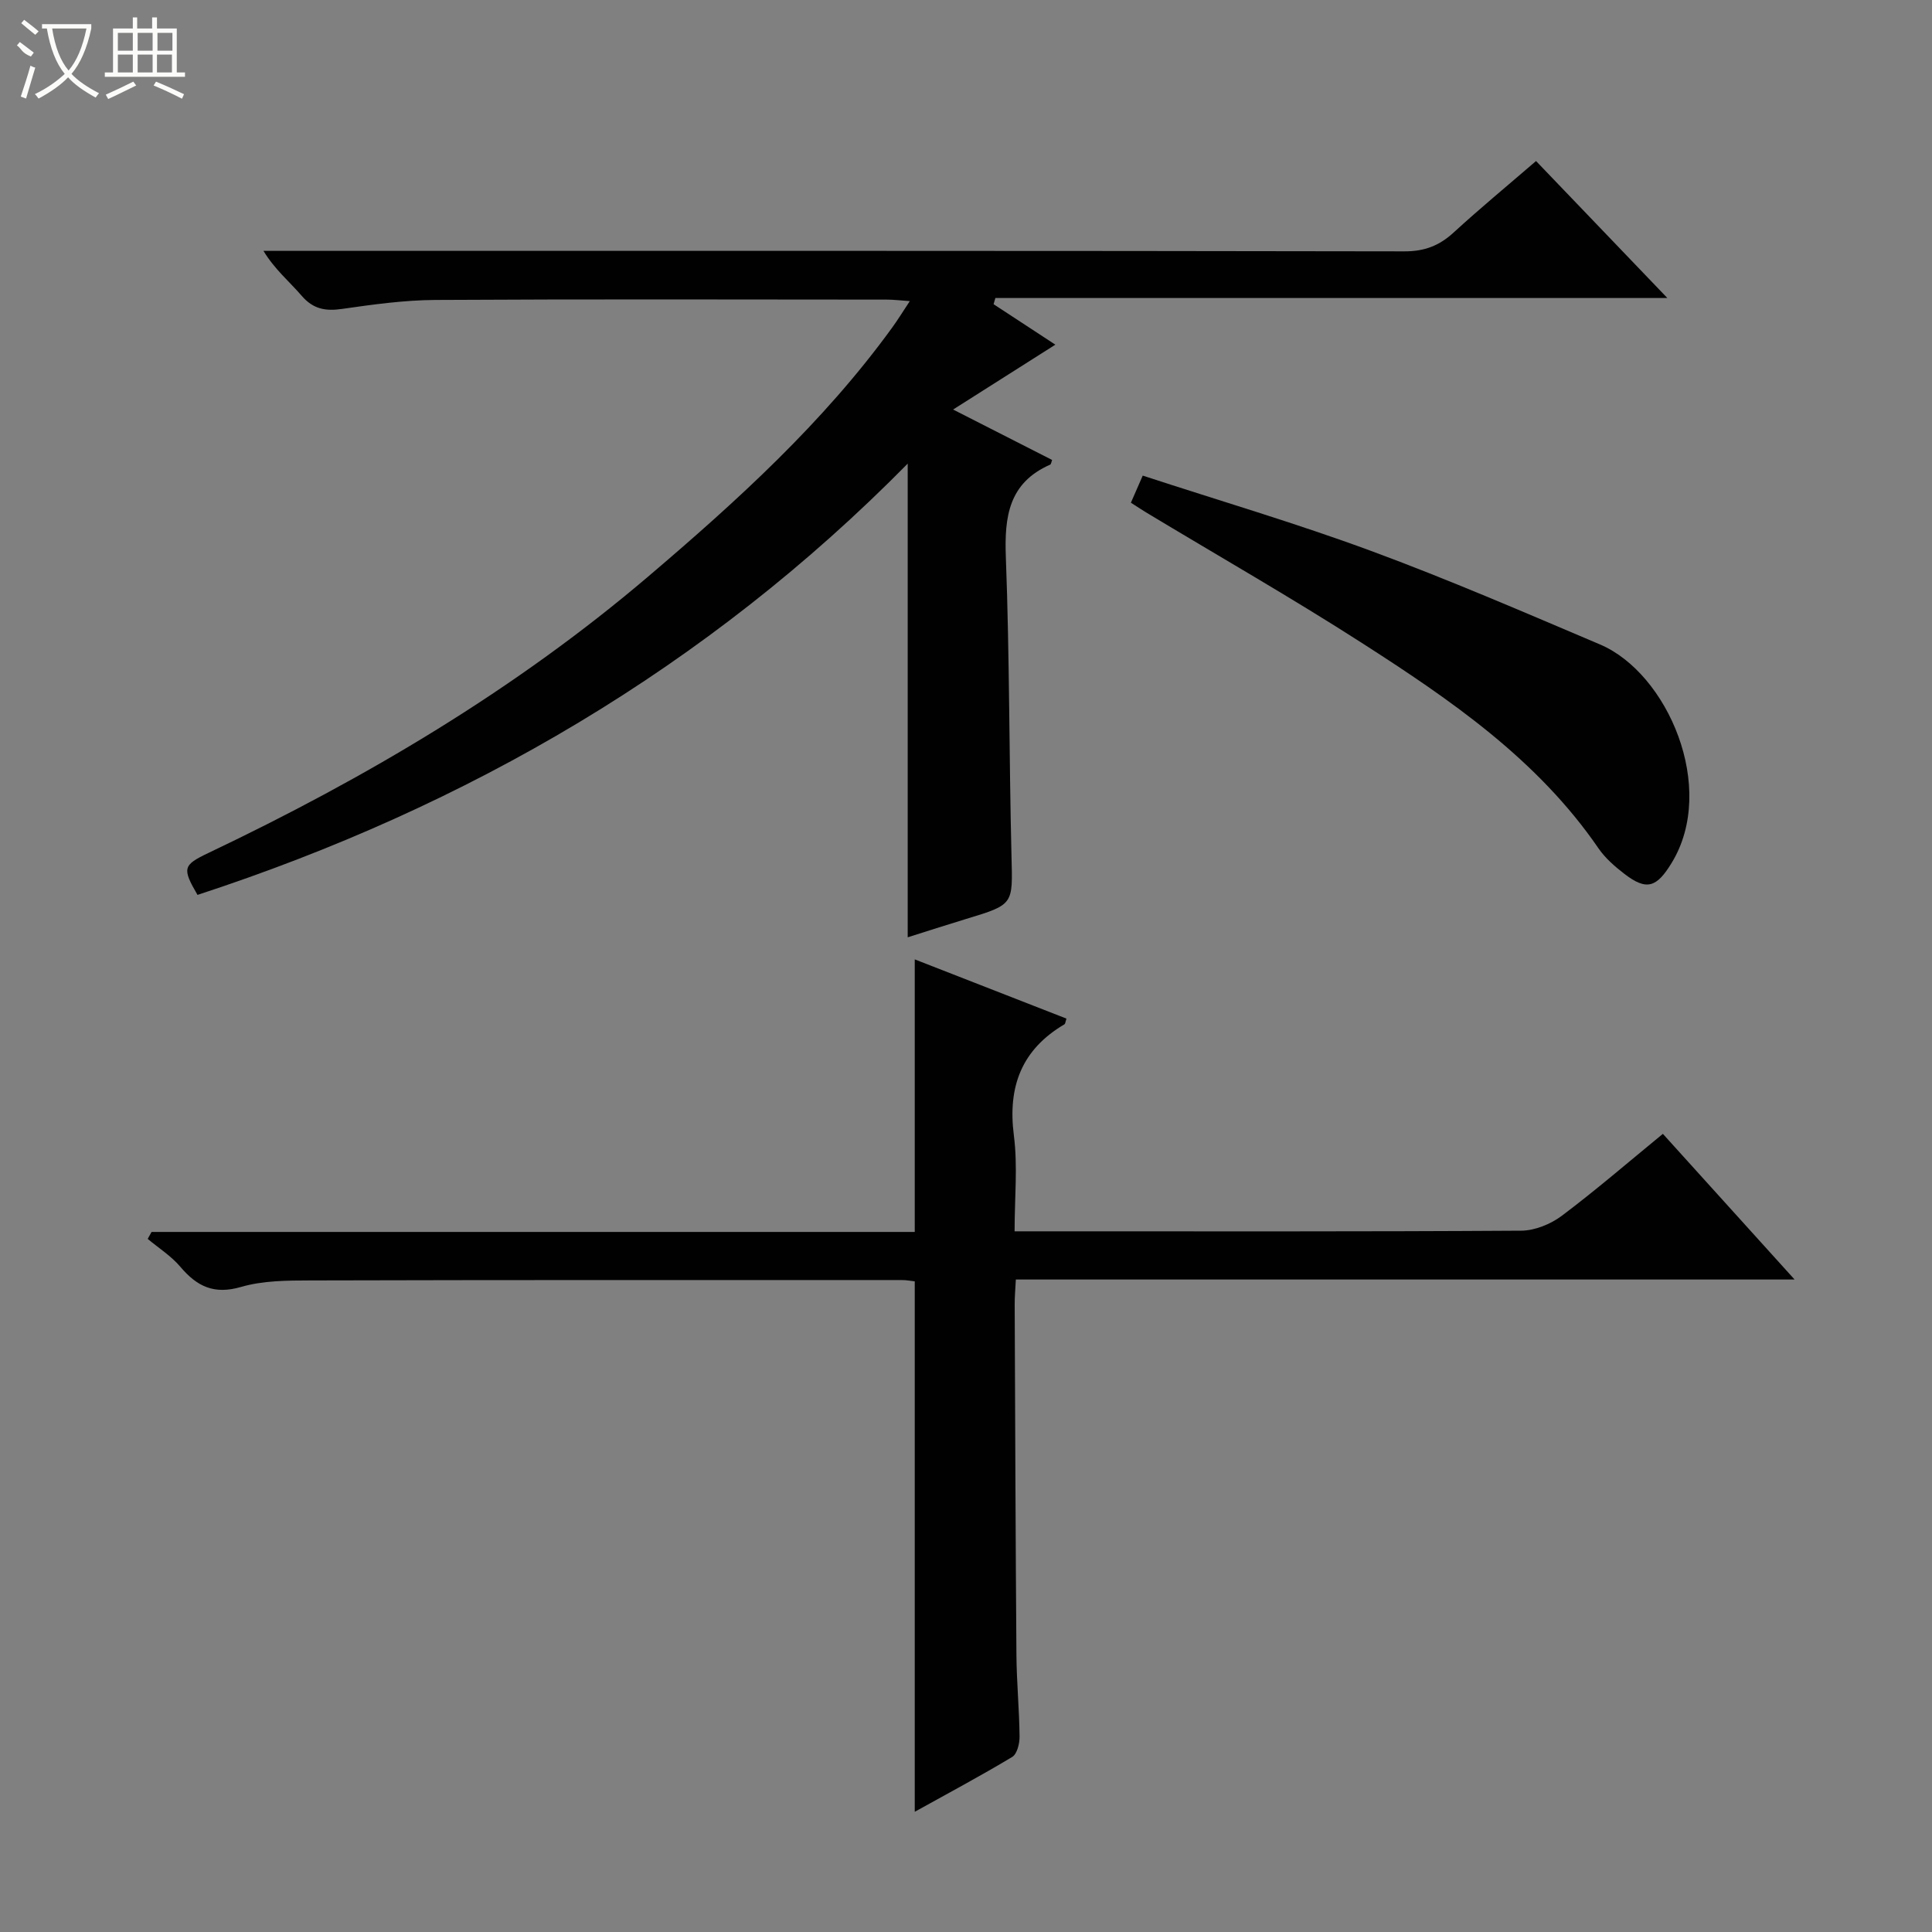 <svg enable-background="new 0 0 400 400" viewBox="0 0 400 400" xmlns="http://www.w3.org/2000/svg"><rect x="0" y="0" width="400" height="400" fill="#808080" stroke="none"/><g fill="#010102"><path d="m205.71 62.98c4.34 2.85 8.68 5.69 12.79 8.38-6.91 4.38-13.5 8.57-21.17 13.43 7.88 4.01 14.19 7.23 20.5 10.44-.17.42-.2.88-.41.97-8.57 3.77-9.49 10.75-9.17 19.16.78 20.62.66 41.28 1.17 61.92.25 10 .52 9.98-9.37 12.97-4.12 1.25-8.22 2.58-12.12 3.81 0-32.62 0-65.09 0-98.07-41.52 42.15-91.11 71.01-147.04 89.29-3.19-5.5-3.05-6.16 2.25-8.68 32.58-15.5 63.46-33.75 91.02-57.2 18.4-15.66 36.29-31.89 50.58-51.61 1.15-1.58 2.17-3.25 3.63-5.45-1.98-.13-3.37-.31-4.76-.31-31.16-.02-62.33-.11-93.49.07-6.44.04-12.91.94-19.31 1.86-3.44.5-5.98.03-8.35-2.72-2.55-2.96-5.61-5.48-7.91-9.3h5.75c76.82 0 153.65-.04 230.47.1 4.18.01 7.23-1.18 10.21-3.92 5.39-4.94 11.03-9.6 17.04-14.78 8.96 9.35 17.78 18.55 27.19 28.36-46.81 0-92.97 0-139.13 0-.13.42-.25.85-.37 1.28z"/><path d="m371.55 264.91c-54.32 0-107.55 0-161.23 0-.1 1.99-.25 3.59-.24 5.19.1 24.16.18 48.32.36 72.48.04 5.65.59 11.29.65 16.94.02 1.45-.51 3.63-1.53 4.24-6.52 3.92-13.24 7.5-20.17 11.35 0-36.82 0-73.15 0-109.82-.76-.08-1.71-.27-2.65-.27-40.83 0-81.66-.03-122.49.08-4.81.01-9.82.03-14.36 1.35-5.58 1.62-9.1-.1-12.54-4.16-1.89-2.24-4.49-3.88-6.77-5.79.27-.48.54-.96.8-1.44h158.01c0-19.03 0-37.42 0-56.43 10.53 4.11 20.97 8.18 31.41 12.26-.22.64-.23 1.07-.42 1.18-8.87 5.24-11.77 12.89-10.47 23.01.82 6.35.15 12.88.15 19.85h5.9c33 0 66 .08 98.99-.13 2.83-.02 6.09-1.35 8.4-3.08 7.04-5.29 13.72-11.06 20.93-16.97 8.94 9.88 17.75 19.63 27.27 30.16z"/><path d="m234.14 104.08c.79-1.81 1.5-3.43 2.45-5.61 15.9 5.2 31.78 9.87 47.27 15.59 16.01 5.91 31.7 12.7 47.41 19.37 13.98 5.94 24.32 29.7 14.82 45.24-3.09 5.05-5.15 5.83-9.81 2.23-1.96-1.51-3.92-3.22-5.31-5.23-12.64-18.45-30.65-30.77-49-42.55-14.67-9.42-29.84-18.08-44.78-27.09-.95-.58-1.89-1.21-3.05-1.95z"/></g><path d="m6.4 11.7c-2-.8-1.9-1.6-2.9-2.3l.6-.7c.9.7 1.9 1.4 2.9 2.2zm-2.1 8.3c.7-2.1 1.4-4.2 2-6.4.2.1.6.3 1 .4-.7 2.3-1.3 4.4-1.9 6.4zm3-12.8c-1.1-.9-2.1-1.7-2.9-2.4l.6-.7c1 .8 2 1.5 3 2.4zm1.4-1.3v-.9h10.2v.9c-.9 4.2-2.3 7.3-4.1 9.4 1.3 1.4 3.2 2.7 5.7 4-.2.2-.4.5-.7.9-2.5-1.4-4.4-2.7-5.7-4.2-1.4 1.5-3.5 3-6.1 4.4 0 0 0 0-.1-.1-.3-.4-.5-.7-.7-.8 2.7-1.3 4.7-2.8 6.2-4.2-1.8-2.2-3-5.3-3.7-9.4zm9.2 0h-7.1c.6 3.8 1.7 6.7 3.4 8.7 1.7-2 2.9-4.8 3.7-8.7z" fill="#fbfcfa"/><path d="m31.6 3.6h.9v2.3h4.1v9.1h1.7v.9h-16.6v-.9h1.7v-9.1h4.1v-2.3h.9v2.3h3.1v-2.3zm-4 13.3.6.8c-1.9.9-3.8 1.9-5.8 2.8-.2-.3-.3-.6-.5-.9 2-.9 3.9-1.8 5.7-2.7zm-3.2-10.1v3.7h3.1v-3.7zm0 4.5v3.7h3.1v-3.7zm4.1-4.5v3.7h3.1v-3.7zm0 4.5v3.7h3.1v-3.7zm9.1 9.1c-2.1-1.1-4.1-2-5.8-2.7l.5-.8c2.2.9 4.1 1.8 5.8 2.6l-.4.9zm-1.9-13.6h-3.1v3.7h3.1zm-3.2 4.5v3.7h3.1v-3.7z" fill="#fbfcfa"/></svg>